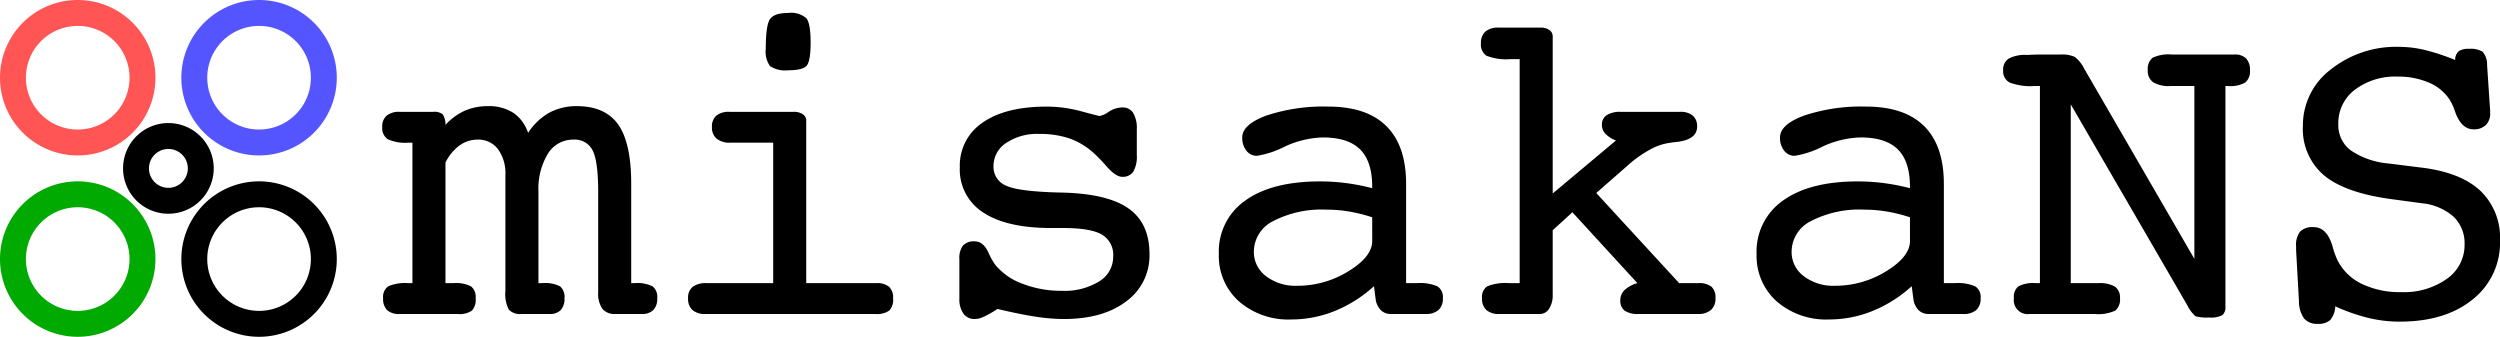 <svg id="图层_1" data-name="图层 1" xmlns="http://www.w3.org/2000/svg" viewBox="0 0 386 52"><defs><style>.cls-1{fill:#0a0;}.cls-2{fill:#f55;}.cls-3{fill:#55f;}</style></defs><path d="M5018.928,3085.855a3.46,3.46,0,0,1-.777,2.111,2.681,2.681,0,0,1-1.925.591,2.597,2.597,0,0,1-2.111-.828,4.579,4.579,0,0,1-.794-2.685l-.439-7.837v-.608a3.358,3.358,0,0,1,.625-2.297,2.726,2.726,0,0,1,2.077-.676q2.027,0,2.905,2.905a12.989,12.989,0,0,0,.777,2.196,8.089,8.089,0,0,0,3.733,3.648,13.424,13.424,0,0,0,6.097,1.284,11.405,11.405,0,0,0,7.077-2.061,6.34,6.34,0,0,0,2.719-5.27,5.703,5.703,0,0,0-1.672-4.29,8.632,8.632,0,0,0-4.881-2.094l-4.999-.676q-6.992-.98-10.201-3.682a9.39,9.39,0,0,1-3.209-7.6,10.822,10.822,0,0,1,4.273-8.681,16.226,16.226,0,0,1,10.657-3.513,16.957,16.957,0,0,1,3.918.49,33.334,33.334,0,0,1,4.662,1.537,1.801,1.801,0,0,1,.54-1.351,2.684,2.684,0,0,1,1.621-.372,3.536,3.536,0,0,1,2.061.439,2.986,2.986,0,0,1,.709,2.094l.473,7.06v.338a2.453,2.453,0,0,1-.676,1.841,2.596,2.596,0,0,1-1.892.659q-1.79,0-2.77-2.5a9.267,9.267,0,0,0-.946-2.128,7.136,7.136,0,0,0-3.209-2.601,11.821,11.821,0,0,0-4.763-.912,10.348,10.348,0,0,0-6.638,2.027,6.452,6.452,0,0,0-2.55,5.303,4.861,4.861,0,0,0,1.909,4.053,12.247,12.247,0,0,0,5.827,2.027l5.405.676q5.878.777,8.85,3.597a10.002,10.002,0,0,1,2.973,7.617,11.139,11.139,0,0,1-4.222,9.103q-4.222,3.429-11.282,3.429a20.676,20.676,0,0,1-4.83-.574A28.94,28.94,0,0,1,5018.928,3085.855Z" transform="translate(-4658.363 -3038.557)"/><path d="M4750.722,3068.222q0-4.763-.856-6.435a3.042,3.042,0,0,0-2.95-1.672,4.548,4.548,0,0,0-3.952,2.162,10.504,10.504,0,0,0-1.464,5.945v14.052h.602a5.157,5.157,0,0,1,2.73.49,2.129,2.129,0,0,1,.687,1.841,2.569,2.569,0,0,1-.574,1.824,2.309,2.309,0,0,1-1.757.608h-4.29a2.386,2.386,0,0,1-1.976-.676,5.293,5.293,0,0,1-.524-2.905v-17.869a6.337,6.337,0,0,0-1.148-4.003,3.771,3.771,0,0,0-3.141-1.469,4.723,4.723,0,0,0-2.787.895,7.248,7.248,0,0,0-2.179,2.652v18.612h1.239a5.044,5.044,0,0,1,2.719.507,2.109,2.109,0,0,1,.704,1.824,2.526,2.526,0,0,1-.574,1.909,3.336,3.336,0,0,1-2.19.524h-8.963a2.721,2.721,0,0,1-1.937-.591,2.427,2.427,0,0,1-.625-1.841,1.999,1.999,0,0,1,.788-1.841,6.47,6.47,0,0,1,3.068-.49h.67v-21.686h-.602a6.635,6.635,0,0,1-3.203-.535,2.05,2.05,0,0,1-.856-1.88,2.214,2.214,0,0,1,.676-1.762,3.034,3.034,0,0,1,2.027-.586h5.168a2.016,2.016,0,0,1,1.469.388,2.772,2.772,0,0,1,.422,1.621,9.301,9.301,0,0,1,2.978-2.184,8.804,8.804,0,0,1,3.586-.704,6.915,6.915,0,0,1,3.907,1.025,5.974,5.974,0,0,1,2.286,3.108,9.352,9.352,0,0,1,3.277-3.125,8.843,8.843,0,0,1,4.262-1.008q4.357,0,6.373,2.837,2.01,2.837,2.01,9.188v15.302h.535a5.197,5.197,0,0,1,2.781.507,2.109,2.109,0,0,1,.704,1.824,2.477,2.477,0,0,1-.608,1.824,2.427,2.427,0,0,1-1.79.608h-4.087a2.387,2.387,0,0,1-1.993-.811,4.135,4.135,0,0,1-.642-2.567Z" transform="translate(-4658.363 -3038.557)"/><path d="M4782.846,3082.274H4793.689a2.858,2.858,0,0,1,1.942.557,2.264,2.264,0,0,1,.625,1.773,2.479,2.479,0,0,1-.591,1.909,3.363,3.363,0,0,1-2.179.524h-26.179a2.947,2.947,0,0,1-2.027-.608,2.33,2.33,0,0,1-.676-1.824,2.126,2.126,0,0,1,.709-1.757,3.333,3.333,0,0,1,2.128-.574h10.303v-21.686h-6.609a3.214,3.214,0,0,1-2.122-.619,2.237,2.237,0,0,1-.726-1.796,2.214,2.214,0,0,1,.676-1.762,3.034,3.034,0,0,1,2.027-.586h9.897a2.442,2.442,0,0,1,1.436.372,1.178,1.178,0,0,1,.524,1.013Zm-6.249-36.177q0-3.648.659-4.594t2.821-.946a3.611,3.611,0,0,1,2.77.794q.676.794.676,3.766,0,2.905-.625,3.597t-2.821.692a4.266,4.266,0,0,1-2.821-.642A3.84,3.84,0,0,1,4776.597,3046.097Z" transform="translate(-4658.363 -3038.557)"/><path d="M4806.491,3084.605v-6.013a3.236,3.236,0,0,1,.557-2.128,2.277,2.277,0,0,1,1.807-.642q1.385,0,2.196,1.892a9.864,9.864,0,0,0,.98,1.723,9.657,9.657,0,0,0,4.189,2.922,16.456,16.456,0,0,0,6.114,1.098,10.139,10.139,0,0,0,5.742-1.452,4.416,4.416,0,0,0,2.162-3.817,3.628,3.628,0,0,0-1.74-3.412q-1.74-1.013-5.962-1.013h-1.858q-6.891,0-10.505-2.398a7.836,7.836,0,0,1-3.614-6.958,7.964,7.964,0,0,1,3.53-6.925q3.53-2.466,9.914-2.466a20.379,20.379,0,0,1,5.303.726q2.702.726,2.837.726a3.639,3.639,0,0,0,1.419-.659,3.858,3.858,0,0,1,2.061-.659,1.902,1.902,0,0,1,1.706.844,4.644,4.644,0,0,1,.557,2.533v3.952a4.723,4.723,0,0,1-.54,2.584,1.935,1.935,0,0,1-1.723.794q-1.013,0-2.5-1.723a23.249,23.249,0,0,0-1.723-1.79,11.184,11.184,0,0,0-3.817-2.381,14.121,14.121,0,0,0-4.763-.726,8.553,8.553,0,0,0-5.118,1.402,4.235,4.235,0,0,0-1.942,3.564,3.123,3.123,0,0,0,1.993,3.04q1.993.912,8.58,1.047,7.026.169,10.269,2.449t3.243,7.043a8.722,8.722,0,0,1-3.581,7.296q-3.581,2.736-9.661,2.736a29.154,29.154,0,0,1-4.29-.355q-2.365-.355-5.945-1.199a16.077,16.077,0,0,1-2.027,1.165,3.552,3.552,0,0,1-1.419.388,2.127,2.127,0,0,1-1.807-.828A3.897,3.897,0,0,1,4806.491,3084.605Z" transform="translate(-4658.363 -3038.557)"/><path d="M4870.502,3082.747a20.347,20.347,0,0,1-6.03,3.817,17.74,17.74,0,0,1-6.705,1.317,11.626,11.626,0,0,1-8.124-2.804,9.392,9.392,0,0,1-3.091-7.296,9.587,9.587,0,0,1,4.104-8.276q4.104-2.939,11.536-2.939a31.314,31.314,0,0,1,3.952.253,33.037,33.037,0,0,1,4.087.794v-.236q0-3.885-1.858-5.742t-5.776-1.858a14.854,14.854,0,0,0-5.878,1.419,14.403,14.403,0,0,1-4.29,1.419,1.999,1.999,0,0,1-1.621-.794,3.148,3.148,0,0,1-.642-2.044q0-1.993,3.733-3.378a27.81,27.81,0,0,1,9.543-1.385q5.945,0,8.985,3.023t3.04,8.935v15.302h1.655a6.787,6.787,0,0,1,3.209.507,1.978,1.978,0,0,1,.811,1.824,2.33,2.33,0,0,1-.676,1.824,2.947,2.947,0,0,1-2.027.608h-5.303a2.172,2.172,0,0,1-1.554-.574,2.952,2.952,0,0,1-.811-1.655Zm-.27-10.64a24.313,24.313,0,0,0-3.597-.895,21.23,21.23,0,0,0-3.462-.287,16.279,16.279,0,0,0-8.208,1.757,5.31,5.31,0,0,0-3.006,4.729,4.624,4.624,0,0,0,1.875,3.783,7.457,7.457,0,0,0,4.78,1.486,14.944,14.944,0,0,0,7.955-2.246q3.665-2.246,3.665-4.678Z" transform="translate(-4658.363 -3038.557)"/><path d="M4898.1,3074.1v9.965a3.752,3.752,0,0,1-.557,2.162,1.68,1.68,0,0,1-1.436.811h-6.249a2.891,2.891,0,0,1-1.993-.608,2.33,2.33,0,0,1-.676-1.824,1.989,1.989,0,0,1,.794-1.841,7.527,7.527,0,0,1,3.395-.49h1.621v-34.59h-1.385a8.431,8.431,0,0,1-3.749-.524,2.064,2.064,0,0,1-.844-1.909,2.299,2.299,0,0,1,.692-1.824,2.958,2.958,0,0,1,2.01-.608h6.452a2.362,2.362,0,0,1,1.419.372,1.19,1.19,0,0,1,.507,1.013v24.22l9.762-8.175a4.673,4.673,0,0,1-1.638-1.047,1.94,1.94,0,0,1-.524-1.351,1.717,1.717,0,0,1,.743-1.52,3.834,3.834,0,0,1,2.162-.507h9.154a2.948,2.948,0,0,1,1.959.574,2.135,2.135,0,0,1,.676,1.723q0,2.027-3.277,2.365-.642.068-1.013.135a8.724,8.724,0,0,0-3.04,1.064,18.264,18.264,0,0,0-3.344,2.381l-4.898,4.29,12.802,13.917h2.905a3.17,3.17,0,0,1,2.077.54,2.256,2.256,0,0,1,.625,1.79,2.309,2.309,0,0,1-.692,1.807,2.904,2.904,0,0,1-2.01.625h-9.154a3.639,3.639,0,0,1-2.162-.507,1.895,1.895,0,0,1-.676-1.621,2.144,2.144,0,0,1,.659-1.571,4.723,4.723,0,0,1,1.976-1.064L4901.14,3071.33Z" transform="translate(-4658.363 -3038.557)"/><path d="M4953.531,3082.747a20.347,20.347,0,0,1-6.03,3.817,17.74,17.74,0,0,1-6.705,1.317,11.626,11.626,0,0,1-8.124-2.804,9.392,9.392,0,0,1-3.091-7.296,9.587,9.587,0,0,1,4.104-8.276q4.104-2.939,11.536-2.939a31.314,31.314,0,0,1,3.952.253,33.037,33.037,0,0,1,4.087.794v-.236q0-3.885-1.858-5.742t-5.776-1.858a14.854,14.854,0,0,0-5.878,1.419,14.403,14.403,0,0,1-4.29,1.419,1.999,1.999,0,0,1-1.621-.794,3.148,3.148,0,0,1-.642-2.044q0-1.993,3.733-3.378a27.81,27.81,0,0,1,9.543-1.385q5.945,0,8.985,3.023t3.04,8.935v15.302h1.655a6.787,6.787,0,0,1,3.209.507,1.978,1.978,0,0,1,.811,1.824,2.33,2.33,0,0,1-.676,1.824,2.947,2.947,0,0,1-2.027.608h-5.303a2.172,2.172,0,0,1-1.554-.574,2.952,2.952,0,0,1-.811-1.655Zm-.27-10.64a24.313,24.313,0,0,0-3.597-.895,21.23,21.23,0,0,0-3.462-.287,16.279,16.279,0,0,0-8.208,1.757,5.31,5.31,0,0,0-3.006,4.729,4.624,4.624,0,0,0,1.875,3.783,7.457,7.457,0,0,0,4.78,1.486,14.944,14.944,0,0,0,7.955-2.246q3.665-2.246,3.665-4.678Z" transform="translate(-4658.363 -3038.557)"/><path d="M4978.089,3082.274h4.222a4.711,4.711,0,0,1,2.601.54,2.025,2.025,0,0,1,.777,1.79,2.206,2.206,0,0,1-.726,1.909,6.25,6.25,0,0,1-3.192.524h-10.032a2.15,2.15,0,0,1-2.432-2.432,2.115,2.115,0,0,1,.692-1.841,5.059,5.059,0,0,1,2.685-.49h.642v-30.435h-.844a9.09,9.09,0,0,1-3.834-.54,1.967,1.967,0,0,1-.996-1.892,1.991,1.991,0,0,1,.861-1.807,5.303,5.303,0,0,1,2.787-.557q1.351-.068,2.027-.068h3.175a4.762,4.762,0,0,1,2.179.355,5.031,5.031,0,0,1,1.469,1.807l17.025,29.388v-26.685h-3.716a4.641,4.641,0,0,1-2.652-.591,2.108,2.108,0,0,1-.828-1.841,2.232,2.232,0,0,1,.709-1.909,5.581,5.581,0,0,1,2.973-.524h9.695a2.417,2.417,0,0,1,1.807.608,2.521,2.521,0,0,1,.591,1.824,2.212,2.212,0,0,1-.726,1.892,4.68,4.68,0,0,1-2.652.54h-.405v34.015a1.668,1.668,0,0,1-.456,1.351,3.814,3.814,0,0,1-2.111.372,6.424,6.424,0,0,1-2.044-.186,5.341,5.341,0,0,1-1.3-1.74l-17.97-30.975Z" transform="translate(-4658.363 -3038.557)"/><path class="cls-1" d="M4670.363,3066.557a12,12,0,1,0,12,12A11.999,11.999,0,0,0,4670.363,3066.557Zm0,20a8,8,0,1,1,8-8A8,8,0,0,1,4670.363,3086.557Z" transform="translate(-4658.363 -3038.557)"/><path class="cls-2" d="M4670.363,3038.557a12,12,0,1,0,12,12A11.999,11.999,0,0,0,4670.363,3038.557Zm0,20a8,8,0,1,1,8-8A8,8,0,0,1,4670.363,3058.557Z" transform="translate(-4658.363 -3038.557)"/><path d="M4698.363,3066.557a12,12,0,1,0,12,12A11.999,11.999,0,0,0,4698.363,3066.557Zm0,20a8,8,0,1,1,8-8A8,8,0,0,1,4698.363,3086.557Z" transform="translate(-4658.363 -3038.557)"/><path class="cls-3" d="M4698.363,3038.557a12,12,0,1,0,12,12A11.999,11.999,0,0,0,4698.363,3038.557Zm0,20a8,8,0,1,1,8-8A8,8,0,0,1,4698.363,3058.557Z" transform="translate(-4658.363 -3038.557)"/><path d="M4684.363,3057.557a7,7,0,1,0,7,7A7,7,0,0,0,4684.363,3057.557Zm0,10a3,3,0,1,1,3-3A3.001,3.001,0,0,1,4684.363,3067.557Z" transform="translate(-4658.363 -3038.557)"/></svg>